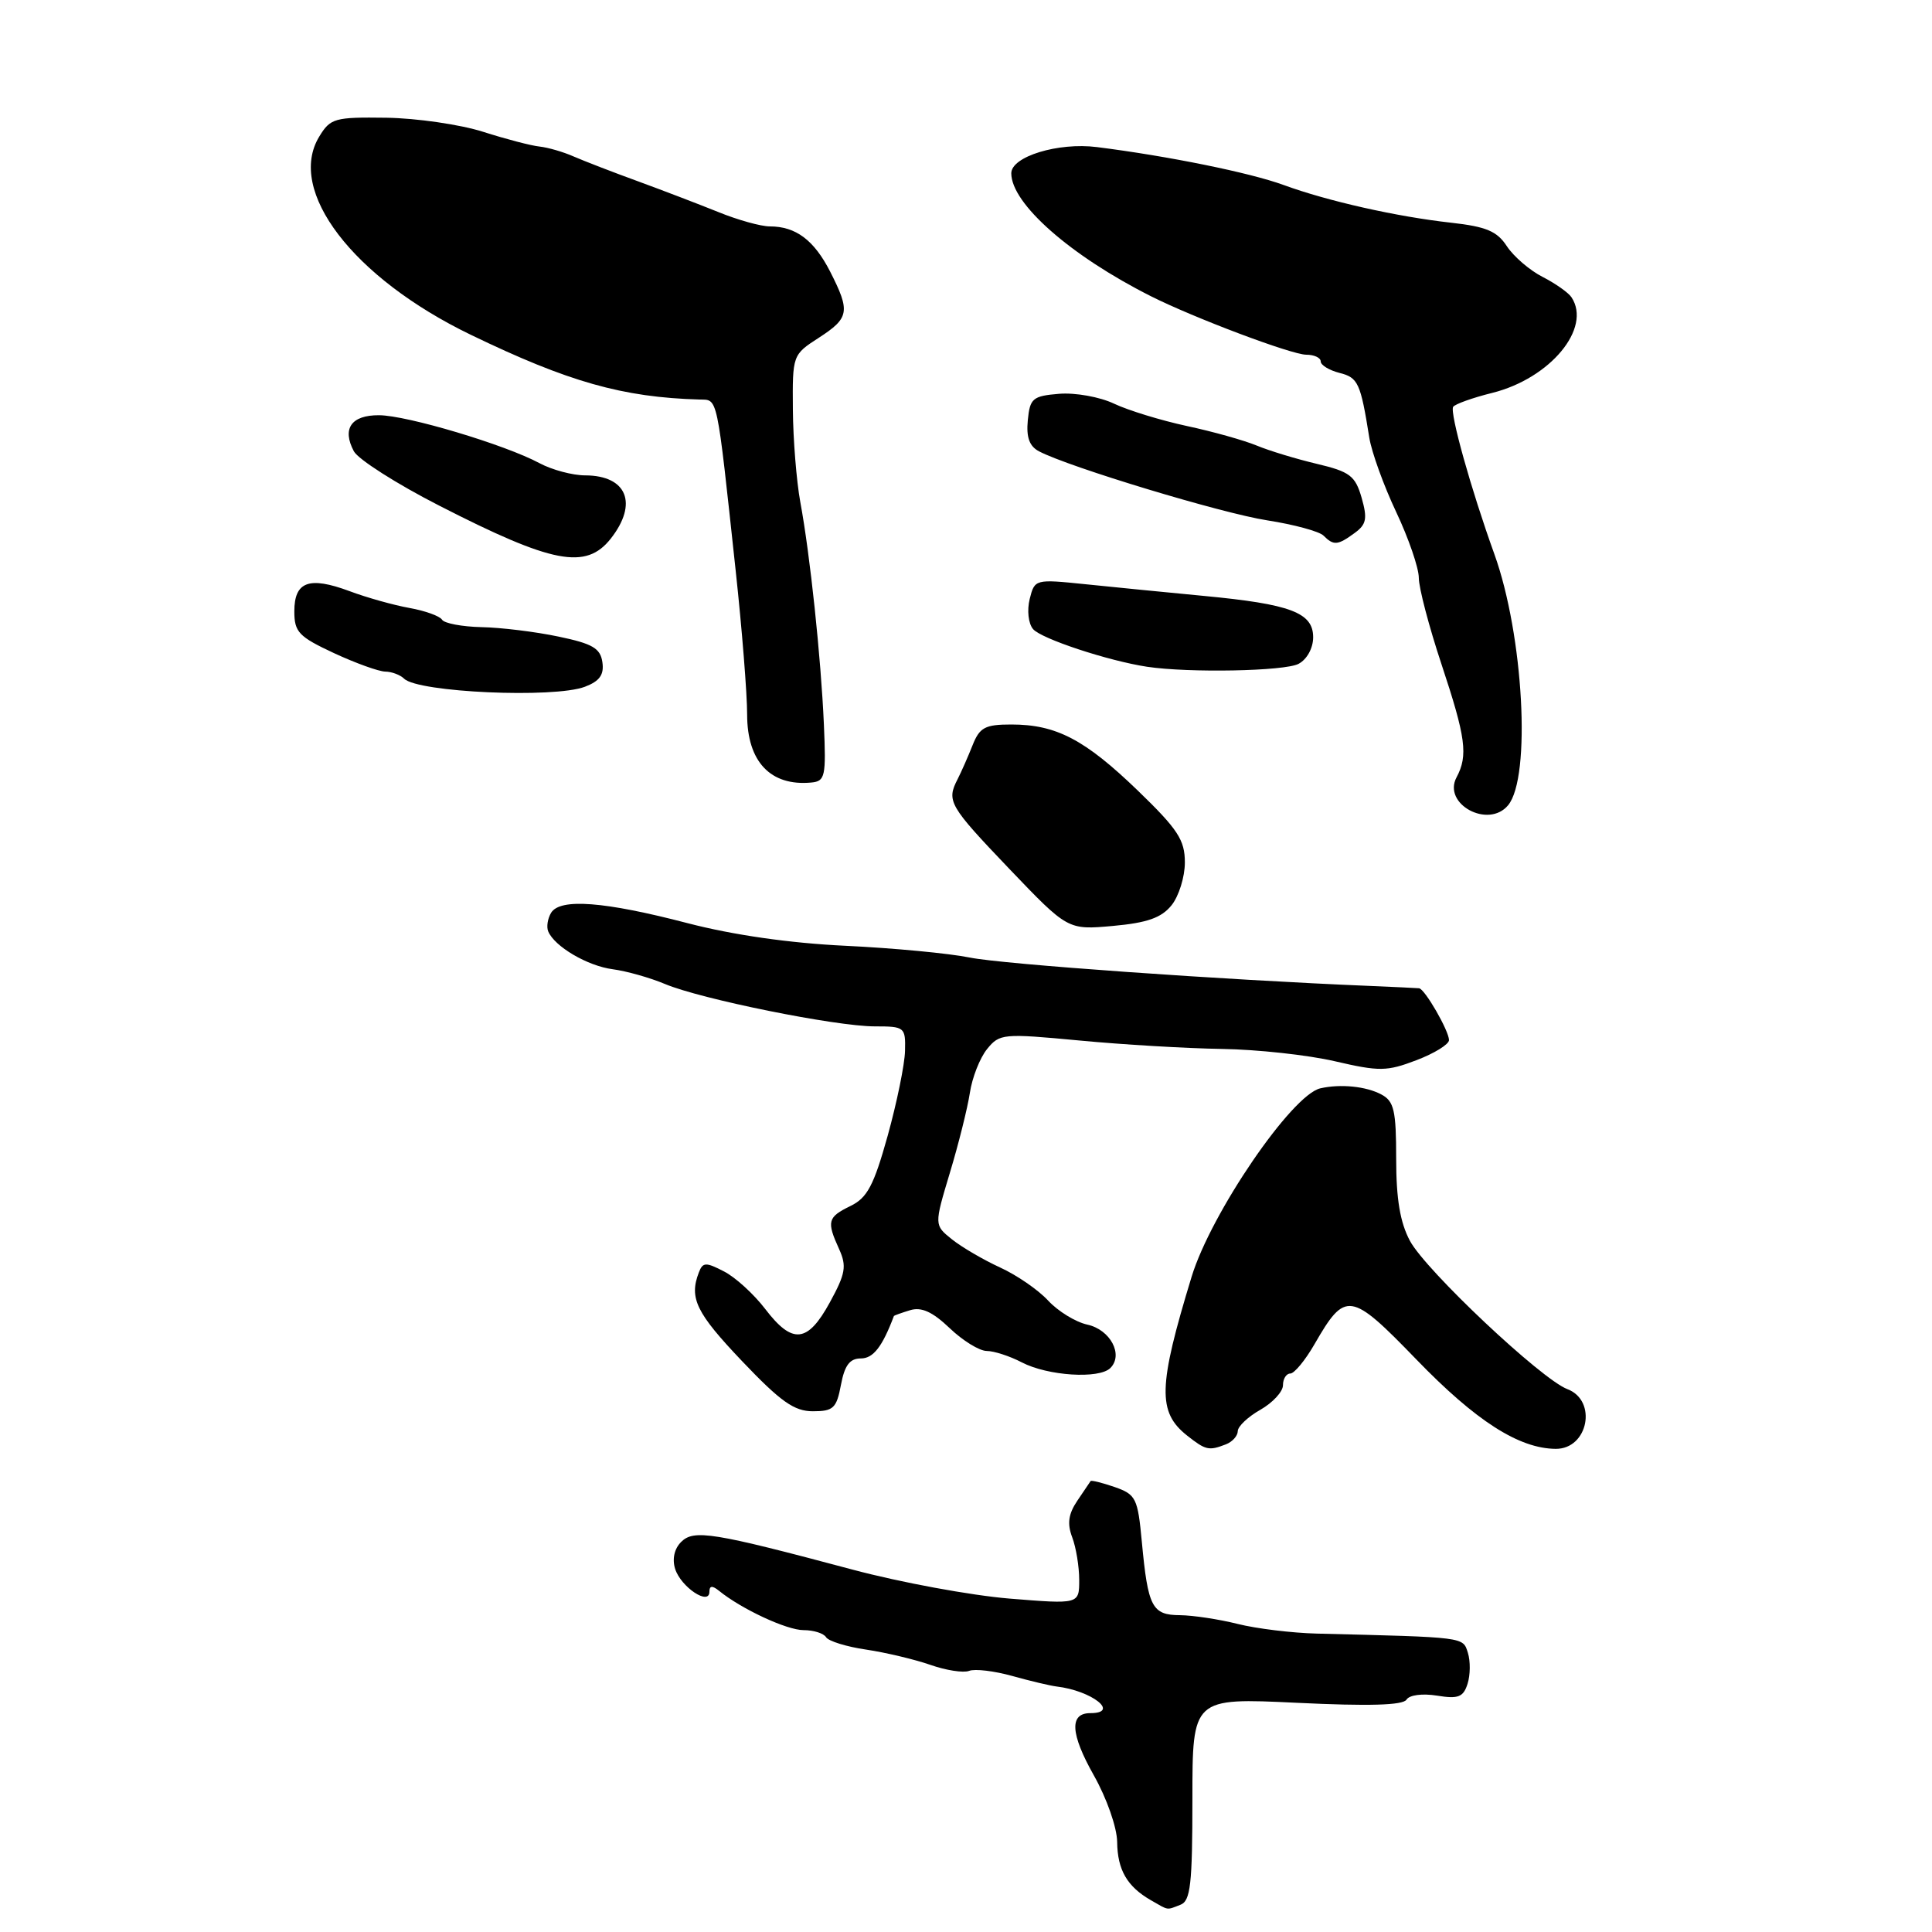 <?xml version="1.0" encoding="UTF-8" standalone="no"?>
<!DOCTYPE svg PUBLIC "-//W3C//DTD SVG 1.1//EN" "http://www.w3.org/Graphics/SVG/1.1/DTD/svg11.dtd" >
<svg xmlns="http://www.w3.org/2000/svg" xmlns:xlink="http://www.w3.org/1999/xlink" version="1.1" viewBox="0 0 256 256">
 <g >
 <path fill="currentColor"
d=" M 156.42 252.39 C 157.75 251.88 158.00 249.68 158.00 238.38 C 158.00 224.97 158.00 224.97 171.85 225.63 C 181.37 226.09 185.91 225.96 186.37 225.21 C 186.75 224.59 188.48 224.37 190.41 224.68 C 193.23 225.14 193.90 224.88 194.46 223.11 C 194.83 221.95 194.85 220.10 194.50 219.00 C 193.83 216.89 194.27 216.95 174.50 216.46 C 171.20 216.38 166.47 215.80 164.00 215.18 C 161.53 214.56 158.09 214.04 156.36 214.02 C 152.65 214.00 152.11 212.96 151.30 204.31 C 150.76 198.51 150.52 198.03 147.70 197.04 C 146.04 196.47 144.60 196.11 144.51 196.25 C 144.41 196.39 143.62 197.57 142.74 198.87 C 141.57 200.61 141.39 201.89 142.07 203.69 C 142.58 205.03 143.00 207.58 143.00 209.35 C 143.00 212.57 143.00 212.57 133.75 211.82 C 128.66 211.40 119.33 209.68 113.00 207.99 C 94.42 203.03 91.94 202.63 90.25 204.32 C 89.35 205.22 89.05 206.58 89.46 207.89 C 90.23 210.30 94.00 212.82 94.00 210.91 C 94.00 210.11 94.38 210.07 95.25 210.77 C 98.23 213.20 104.25 216.00 106.47 216.00 C 107.80 216.00 109.14 216.42 109.46 216.94 C 109.78 217.46 112.17 218.20 114.77 218.58 C 117.37 218.97 121.20 219.88 123.27 220.60 C 125.34 221.33 127.66 221.69 128.41 221.40 C 129.17 221.10 131.75 221.41 134.15 222.08 C 136.54 222.75 139.18 223.37 140.00 223.47 C 144.68 224.02 148.45 227.00 144.47 227.00 C 141.68 227.00 141.83 229.73 144.93 235.23 C 146.65 238.27 148.01 242.16 148.03 244.08 C 148.07 247.77 149.35 249.98 152.50 251.79 C 154.93 253.18 154.52 253.12 156.42 252.39 Z  M 162.42 191.39 C 163.29 191.06 164.00 190.27 164.01 189.64 C 164.01 189.01 165.36 187.73 167.01 186.80 C 168.65 185.86 170.00 184.40 170.00 183.55 C 170.00 182.70 170.44 182.00 170.97 182.00 C 171.50 182.00 172.95 180.25 174.18 178.11 C 178.27 171.01 178.94 171.11 187.68 180.14 C 195.55 188.28 201.26 191.94 206.14 191.98 C 210.44 192.01 211.69 185.59 207.69 184.07 C 204.23 182.76 188.94 168.35 186.83 164.43 C 185.52 161.99 185.00 158.87 185.00 153.54 C 185.00 147.16 184.72 145.92 183.05 145.03 C 181.03 143.94 177.62 143.60 174.95 144.21 C 171.17 145.07 160.46 160.75 157.89 169.19 C 153.45 183.74 153.36 187.11 157.31 190.23 C 159.76 192.16 160.17 192.26 162.42 191.39 Z  M 111.43 183.50 C 111.92 180.90 112.60 180.00 114.07 180.00 C 115.71 180.00 116.91 178.46 118.45 174.37 C 118.48 174.31 119.44 173.96 120.59 173.61 C 122.09 173.15 123.55 173.81 125.83 175.98 C 127.56 177.64 129.77 179.00 130.74 179.01 C 131.71 179.01 133.80 179.69 135.39 180.52 C 138.85 182.32 145.65 182.75 147.13 181.27 C 148.89 179.51 147.13 176.19 144.08 175.52 C 142.52 175.18 140.18 173.74 138.88 172.33 C 137.57 170.91 134.70 168.94 132.50 167.94 C 130.30 166.93 127.44 165.26 126.14 164.22 C 123.78 162.33 123.78 162.33 125.86 155.41 C 127.01 151.61 128.20 146.84 128.51 144.82 C 128.81 142.80 129.84 140.18 130.79 139.01 C 132.45 136.96 132.90 136.92 143.01 137.87 C 148.78 138.42 157.29 138.92 161.93 138.99 C 166.57 139.06 173.29 139.79 176.87 140.62 C 182.78 141.99 183.76 141.98 187.69 140.48 C 190.06 139.58 192.00 138.38 192.00 137.82 C 192.00 136.60 188.79 131.02 188.03 130.95 C 187.74 130.92 184.80 130.78 181.50 130.64 C 162.22 129.85 132.79 127.76 128.50 126.88 C 125.75 126.32 118.33 125.62 112.00 125.32 C 104.63 124.97 97.14 123.89 91.13 122.33 C 80.09 119.45 74.24 119.00 73.03 120.94 C 72.57 121.70 72.39 122.81 72.64 123.41 C 73.47 125.42 77.84 127.99 81.19 128.43 C 83.01 128.67 86.12 129.55 88.10 130.38 C 92.86 132.39 110.74 136.00 115.91 136.00 C 119.87 136.00 120.00 136.10 119.92 139.25 C 119.88 141.04 118.84 146.10 117.62 150.50 C 115.78 157.10 114.91 158.73 112.69 159.80 C 109.66 161.28 109.51 161.83 111.19 165.52 C 112.21 167.77 112.04 168.77 109.96 172.57 C 107.01 177.97 105.00 178.17 101.39 173.44 C 99.89 171.48 97.44 169.24 95.93 168.47 C 93.52 167.22 93.12 167.24 92.60 168.61 C 91.29 172.01 92.25 173.97 98.33 180.36 C 103.44 185.73 105.24 187.00 107.71 187.00 C 110.42 187.00 110.85 186.60 111.43 183.50 Z  M 155.23 119.96 C 156.20 118.76 157.00 116.20 157.00 114.28 C 157.00 111.30 156.08 109.89 150.75 104.74 C 143.75 97.99 139.95 96.00 134.01 96.00 C 130.52 96.00 129.81 96.38 128.87 98.75 C 128.27 100.26 127.38 102.28 126.89 103.24 C 125.39 106.15 125.74 106.75 133.74 115.13 C 141.49 123.23 141.49 123.23 147.48 122.69 C 152.00 122.28 153.89 121.62 155.23 119.96 Z  M 199.83 106.70 C 202.91 102.99 201.88 84.16 198.01 73.42 C 194.92 64.85 192.08 54.69 192.55 53.91 C 192.78 53.55 195.11 52.71 197.73 52.06 C 205.42 50.14 210.94 43.48 208.23 39.39 C 207.83 38.78 206.10 37.56 204.40 36.69 C 202.69 35.82 200.57 33.99 199.67 32.63 C 198.37 30.63 196.93 30.03 192.28 29.51 C 185.12 28.72 175.91 26.65 170.08 24.51 C 165.62 22.88 154.80 20.68 145.35 19.49 C 140.22 18.84 134.00 20.74 134.00 22.96 C 134.00 26.98 141.82 33.87 152.50 39.25 C 158.18 42.11 171.15 47.00 173.08 47.00 C 174.13 47.00 175.00 47.40 175.00 47.89 C 175.00 48.38 176.12 49.06 177.48 49.41 C 179.96 50.03 180.28 50.73 181.44 58.00 C 181.75 59.92 183.35 64.35 185.00 67.84 C 186.65 71.33 188.00 75.26 188.00 76.57 C 188.00 77.89 189.35 83.03 191.00 88.00 C 194.23 97.73 194.55 100.10 193.00 103.00 C 191.11 106.54 197.22 109.85 199.83 106.70 Z  M 109.17 96.00 C 108.78 87.13 107.34 73.50 106.04 66.50 C 105.54 63.75 105.09 58.24 105.06 54.26 C 105.00 47.06 105.02 47.00 108.49 44.76 C 112.55 42.13 112.69 41.28 110.00 35.99 C 107.86 31.81 105.45 30.00 102.00 30.00 C 100.83 30.00 97.76 29.15 95.19 28.10 C 92.61 27.06 87.80 25.22 84.50 24.01 C 81.20 22.81 77.38 21.33 76.00 20.73 C 74.62 20.12 72.60 19.54 71.50 19.42 C 70.40 19.31 67.03 18.43 64.00 17.46 C 60.98 16.50 55.21 15.66 51.19 15.60 C 44.34 15.51 43.78 15.66 42.30 18.10 C 37.94 25.27 46.75 36.80 62.38 44.36 C 75.31 50.61 82.50 52.65 92.69 52.94 C 95.15 53.01 94.93 51.97 97.48 75.60 C 98.32 83.35 99.00 91.94 99.00 94.69 C 99.00 100.92 102.10 104.20 107.50 103.69 C 109.34 103.52 109.47 102.89 109.17 96.00 Z  M 77.50 91.00 C 79.45 90.26 80.06 89.41 79.82 87.75 C 79.56 85.90 78.52 85.29 74.00 84.35 C 70.97 83.71 66.39 83.15 63.81 83.10 C 61.23 83.04 58.87 82.60 58.57 82.11 C 58.27 81.63 56.33 80.93 54.26 80.56 C 52.19 80.19 48.60 79.19 46.29 78.32 C 40.95 76.34 39.00 77.06 39.00 81.01 C 39.00 83.75 39.58 84.36 44.25 86.54 C 47.14 87.88 50.20 88.98 51.05 88.99 C 51.90 89.00 53.03 89.42 53.55 89.93 C 55.40 91.75 73.41 92.55 77.50 91.00 Z  M 172.07 87.96 C 173.18 87.37 174.00 85.88 174.00 84.44 C 174.00 81.18 171.03 80.05 159.50 78.96 C 154.55 78.49 147.49 77.79 143.80 77.41 C 137.16 76.73 137.10 76.74 136.44 79.37 C 136.07 80.86 136.26 82.61 136.88 83.35 C 137.94 84.63 146.85 87.57 152.00 88.35 C 157.52 89.18 170.25 88.94 172.07 87.96 Z  M 80.93 71.37 C 84.58 66.72 83.08 63.01 77.55 62.99 C 75.87 62.99 73.15 62.26 71.50 61.38 C 66.93 58.92 53.91 55.03 50.22 55.02 C 46.54 55.00 45.29 56.80 46.89 59.80 C 47.47 60.87 52.56 64.12 58.22 67.01 C 73.22 74.69 77.64 75.54 80.93 71.37 Z  M 179.49 70.63 C 181.06 69.49 181.21 68.72 180.42 65.95 C 179.58 63.04 178.87 62.50 174.48 61.46 C 171.74 60.81 168.15 59.72 166.50 59.03 C 164.85 58.35 160.70 57.18 157.27 56.45 C 153.84 55.71 149.50 54.38 147.62 53.49 C 145.73 52.59 142.48 52.01 140.35 52.18 C 136.83 52.47 136.47 52.78 136.19 55.68 C 135.97 57.95 136.40 59.14 137.69 59.81 C 141.71 61.91 161.91 68.02 167.92 68.95 C 171.45 69.50 174.81 70.41 175.37 70.97 C 176.72 72.32 177.25 72.27 179.49 70.63 Z "/>
</g>
</svg>